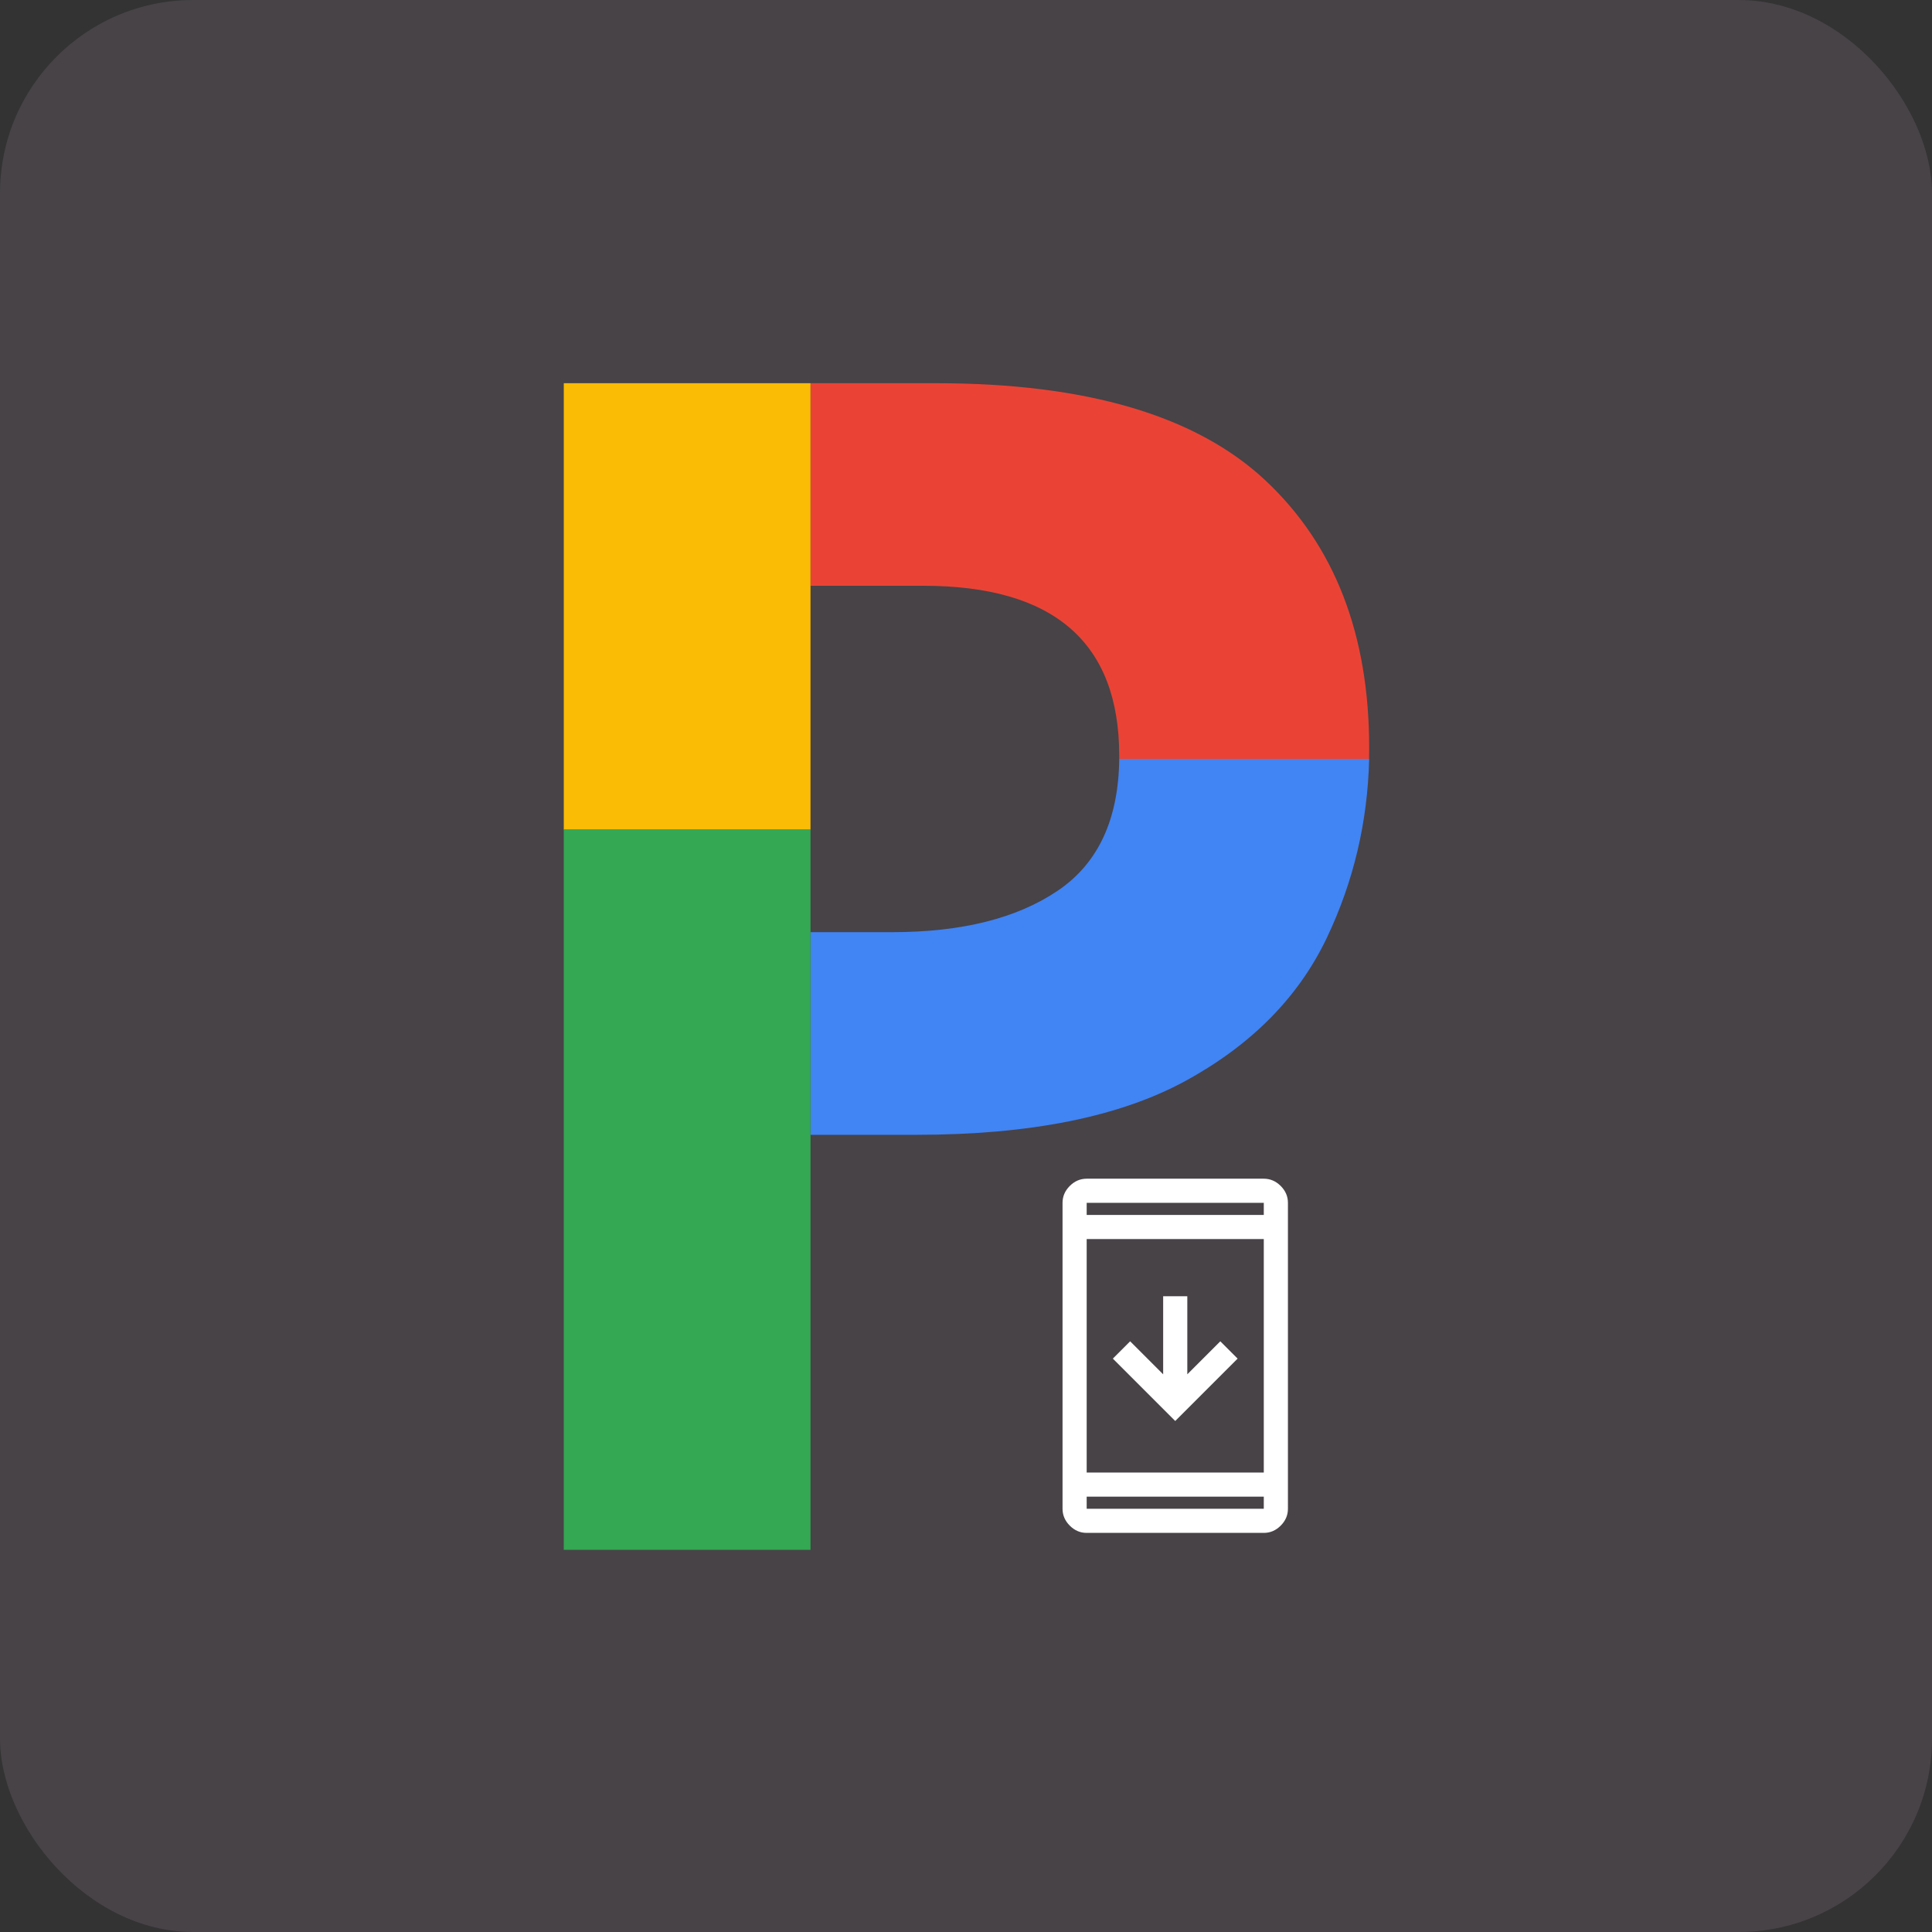 <?xml version="1.0" encoding="UTF-8" standalone="no"?>
<svg xmlns="http://www.w3.org/2000/svg" width="24" height="24" viewBox="0 0 960 960">
    <rect x="0" y="0" width="960" height="960" fill="#333333" stroke="none"/>
    <rect fill="#474347" width="960" height="960" rx="96" />
    <g transform="scale(0.469)">
        <path fill="#4184f4" d="M1185.8,804c-0.7,64.1-22.3,110.6-64.9,139.5c-43.3,29.4-101.8,44.1-175.7,44.1h-86.5v214.7h112.5c120,0,214.9-19,284.8-57.1c69.8-38.1,119.7-88.6,149.7-151.5c28.3-59.4,43.3-122.6,44.9-189.7H1185.8z" />
        <path fill="#ea4335" d="M1185.8,800.7c0,1.1,0,2.2,0,3.3h264.7c0.1-4,0.1-8,0.1-12c0-120-36.7-214.4-109.9-283c-73.3-68.6-189.5-103-348.8-103H858.7v214.6h119.4C1116.6,620.6,1185.8,680.7,1185.8,800.7z" />
        <rect x="597.3" y="406" fill="#fbbc05" width="261.4" height="473" />
        <rect x="597.3" y="879" fill="#34a853" width="261.4" height="763" />
    </g>
    <g transform="translate(487.969, 769.688)">
        <path fill="#ffffff" d="M260-40q-24 0-42-18t-18-42v-760q0-24 18-42t42-18h440q24 0 42 18t18 42v760q0 24-18 42t-42 18H260Zm0-90v30h440v-30H260Zm0-60h440v-580H260v580Zm220-128L325-473l43-43 82 82v-194h60v194l82-82 43 43-155 155ZM260-830h440v-30H260v30Zm0 0v-30 30Zm0 700v30-30Z" transform="scale(0.2)" />
    </g>
</svg>
